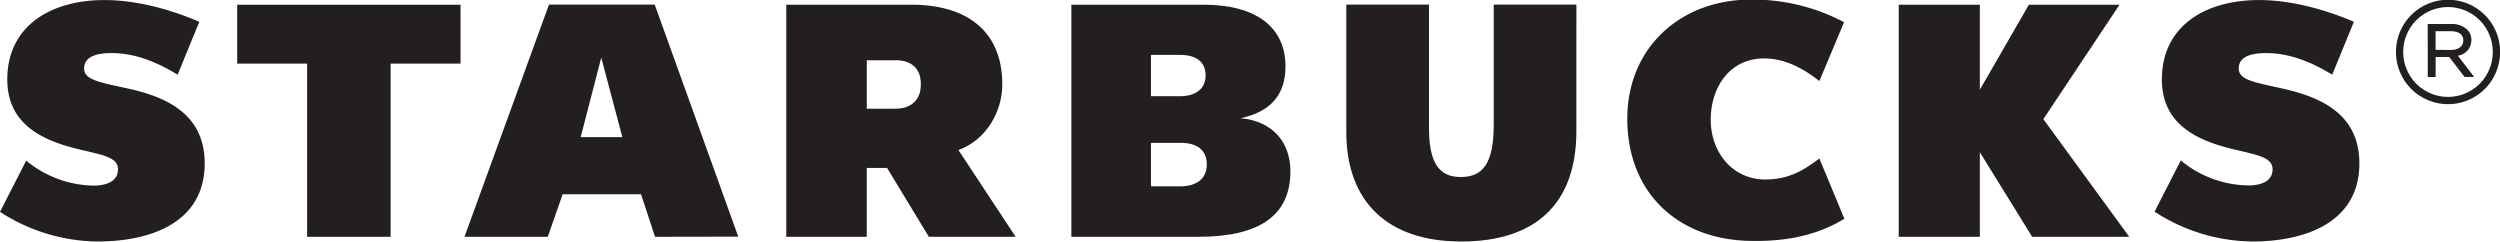 <svg id="Layer_1" data-name="Layer 1" xmlns="http://www.w3.org/2000/svg" viewBox="0 0 552.38 53.37"><defs><style>.cls-1{fill:#231f20;}</style></defs><path class="cls-1" d="M395.07,157c0,15.86-8.86,24.35-25.42,24.35-16.25,0-25.41-8.72-25.41-24.2V129h18.27v27.22c0,7.55,2.07,10.88,7,10.88s7.3-3,7.3-11.64V129h18.27Z" transform="translate(-46.77 -127.99)"/><polygon class="cls-1" points="86.31 14.05 86.31 52.32 67.86 52.32 67.86 14.05 52.41 14.05 52.41 1.05 101.76 1.05 101.76 14.05 86.31 14.05"/><path class="cls-1" d="M179.62,140.73l-4.55,17.56h9.21Zm11.88,39.58-3.09-9.39H171.08l-3.28,9.39H149.4L168.07,129h23.36l18.46,51.28Z" transform="translate(-46.77 -127.99)"/><path class="cls-1" d="M454.29,176.32,448.76,163c-3.27,2.46-6.57,4.65-11.94,4.65-7.24,0-12.06-6-12.06-13.22s4.25-13.53,11.78-13.53c4.76,0,8.9,2.37,12.22,5l5.46-13a43.06,43.06,0,0,0-20.61-5c-15.5,0-27.29,10.61-27.29,26.32,0,16.56,11.45,27,27.81,27C443.14,181.35,449.47,179.27,454.29,176.32Z" transform="translate(-46.77 -127.99)"/><polygon class="cls-1" points="449.01 52.32 437.45 33.63 437.45 52.32 419.53 52.32 419.53 1.05 437.45 1.05 437.45 19.82 448.28 1.05 468.31 1.05 451.48 26.32 470.46 52.32 449.01 52.32"/><path class="cls-1" d="M68.33,181.35C80,181.35,92,177.21,92,164.09,92,152.26,82,149,74.11,147.35c-5.91-1.28-8.75-1.87-8.75-4.25,0-3.13,4-3.38,6.12-3.38,5.32,0,10.28,2.17,14.54,4.77l4.79-11.69C84.56,130.12,77,128,69.88,128c-12.06,0-21.5,5.83-21.5,17.55,0,9.61,7.29,13.32,15.33,15.3,5.57,1.38,9.13,1.79,9.13,4.55S70.11,169,67.47,169a23.89,23.89,0,0,1-14.91-5.52l-5.79,11.32A40.23,40.23,0,0,0,68.33,181.35Z" transform="translate(-46.77 -127.99)"/><path class="cls-1" d="M544.4,181.35c11.62,0,23.68-4.14,23.68-17.26,0-11.83-10.06-15.05-17.91-16.74-5.91-1.28-8.75-1.87-8.75-4.25,0-3.13,4-3.38,6.12-3.38,5.32,0,10.28,2.17,14.54,4.77l4.79-11.69C560.62,130.12,553,128,545.94,128c-12.06,0-21.5,5.83-21.5,17.55,0,9.61,7.29,13.32,15.33,15.3,5.57,1.38,9.13,1.79,9.13,4.55s-2.73,3.56-5.37,3.56a23.89,23.89,0,0,1-14.91-5.52l-5.79,11.32A40.24,40.24,0,0,0,544.4,181.35Z" transform="translate(-46.77 -127.99)"/><path class="cls-1" d="M576.17,139.54v-.07a11.49,11.49,0,0,1,23-.06v.06a11.49,11.49,0,0,1-23,.07Zm21.38-.07v-.05a9.89,9.89,0,1,0-19.78.05v.07a9.89,9.89,0,1,0,19.78-.07Zm-14.37-6.18h5.24a4.91,4.91,0,0,1,3.47,1.23,3.12,3.12,0,0,1,.94,2.27v.07a3.45,3.45,0,0,1-3,3.43l3.62,4.7h-2.14l-3.38-4.41h-3V145h-1.74Zm5.08,5.74c1.64,0,2.78-.75,2.78-2.08v-.06c0-1.23-1-2-2.69-2h-3.43V139Z" transform="translate(-46.77 -127.99)"/><path class="cls-1" d="M258.54,161.14c6.27-2.29,9.69-8.6,9.69-14.51,0-12.11-8.28-17.6-20-17.6H220.5v51.28h17.78V165.1h4.49L252,180.31h19.18Zm-8.31-14.44c0,3.36-2.13,5.31-5.63,5.31h-6.31V141.3h6.37c3.38,0,5.57,1.72,5.57,5.24Z" transform="translate(-46.77 -127.99)"/><path class="cls-1" d="M320.85,154.12c6.67-1.43,9.95-5.18,9.95-11.45,0-8.73-6.55-13.64-18.07-13.64H283.49v51.28h28.09c13.56,0,20.31-4.78,20.31-14.46C331.89,159.17,327.66,154.67,320.85,154.12Zm-19.77-14h6.44c3.41,0,5.62,1.46,5.62,4.46v.14c0,2.87-2.15,4.53-5.68,4.53h-6.38Zm12.33,24.27c0,3-2.2,4.77-5.81,4.77h-6.52v-9.61h6.58c3.49,0,5.75,1.54,5.75,4.7Z" transform="translate(-46.77 -127.99)"/></svg>